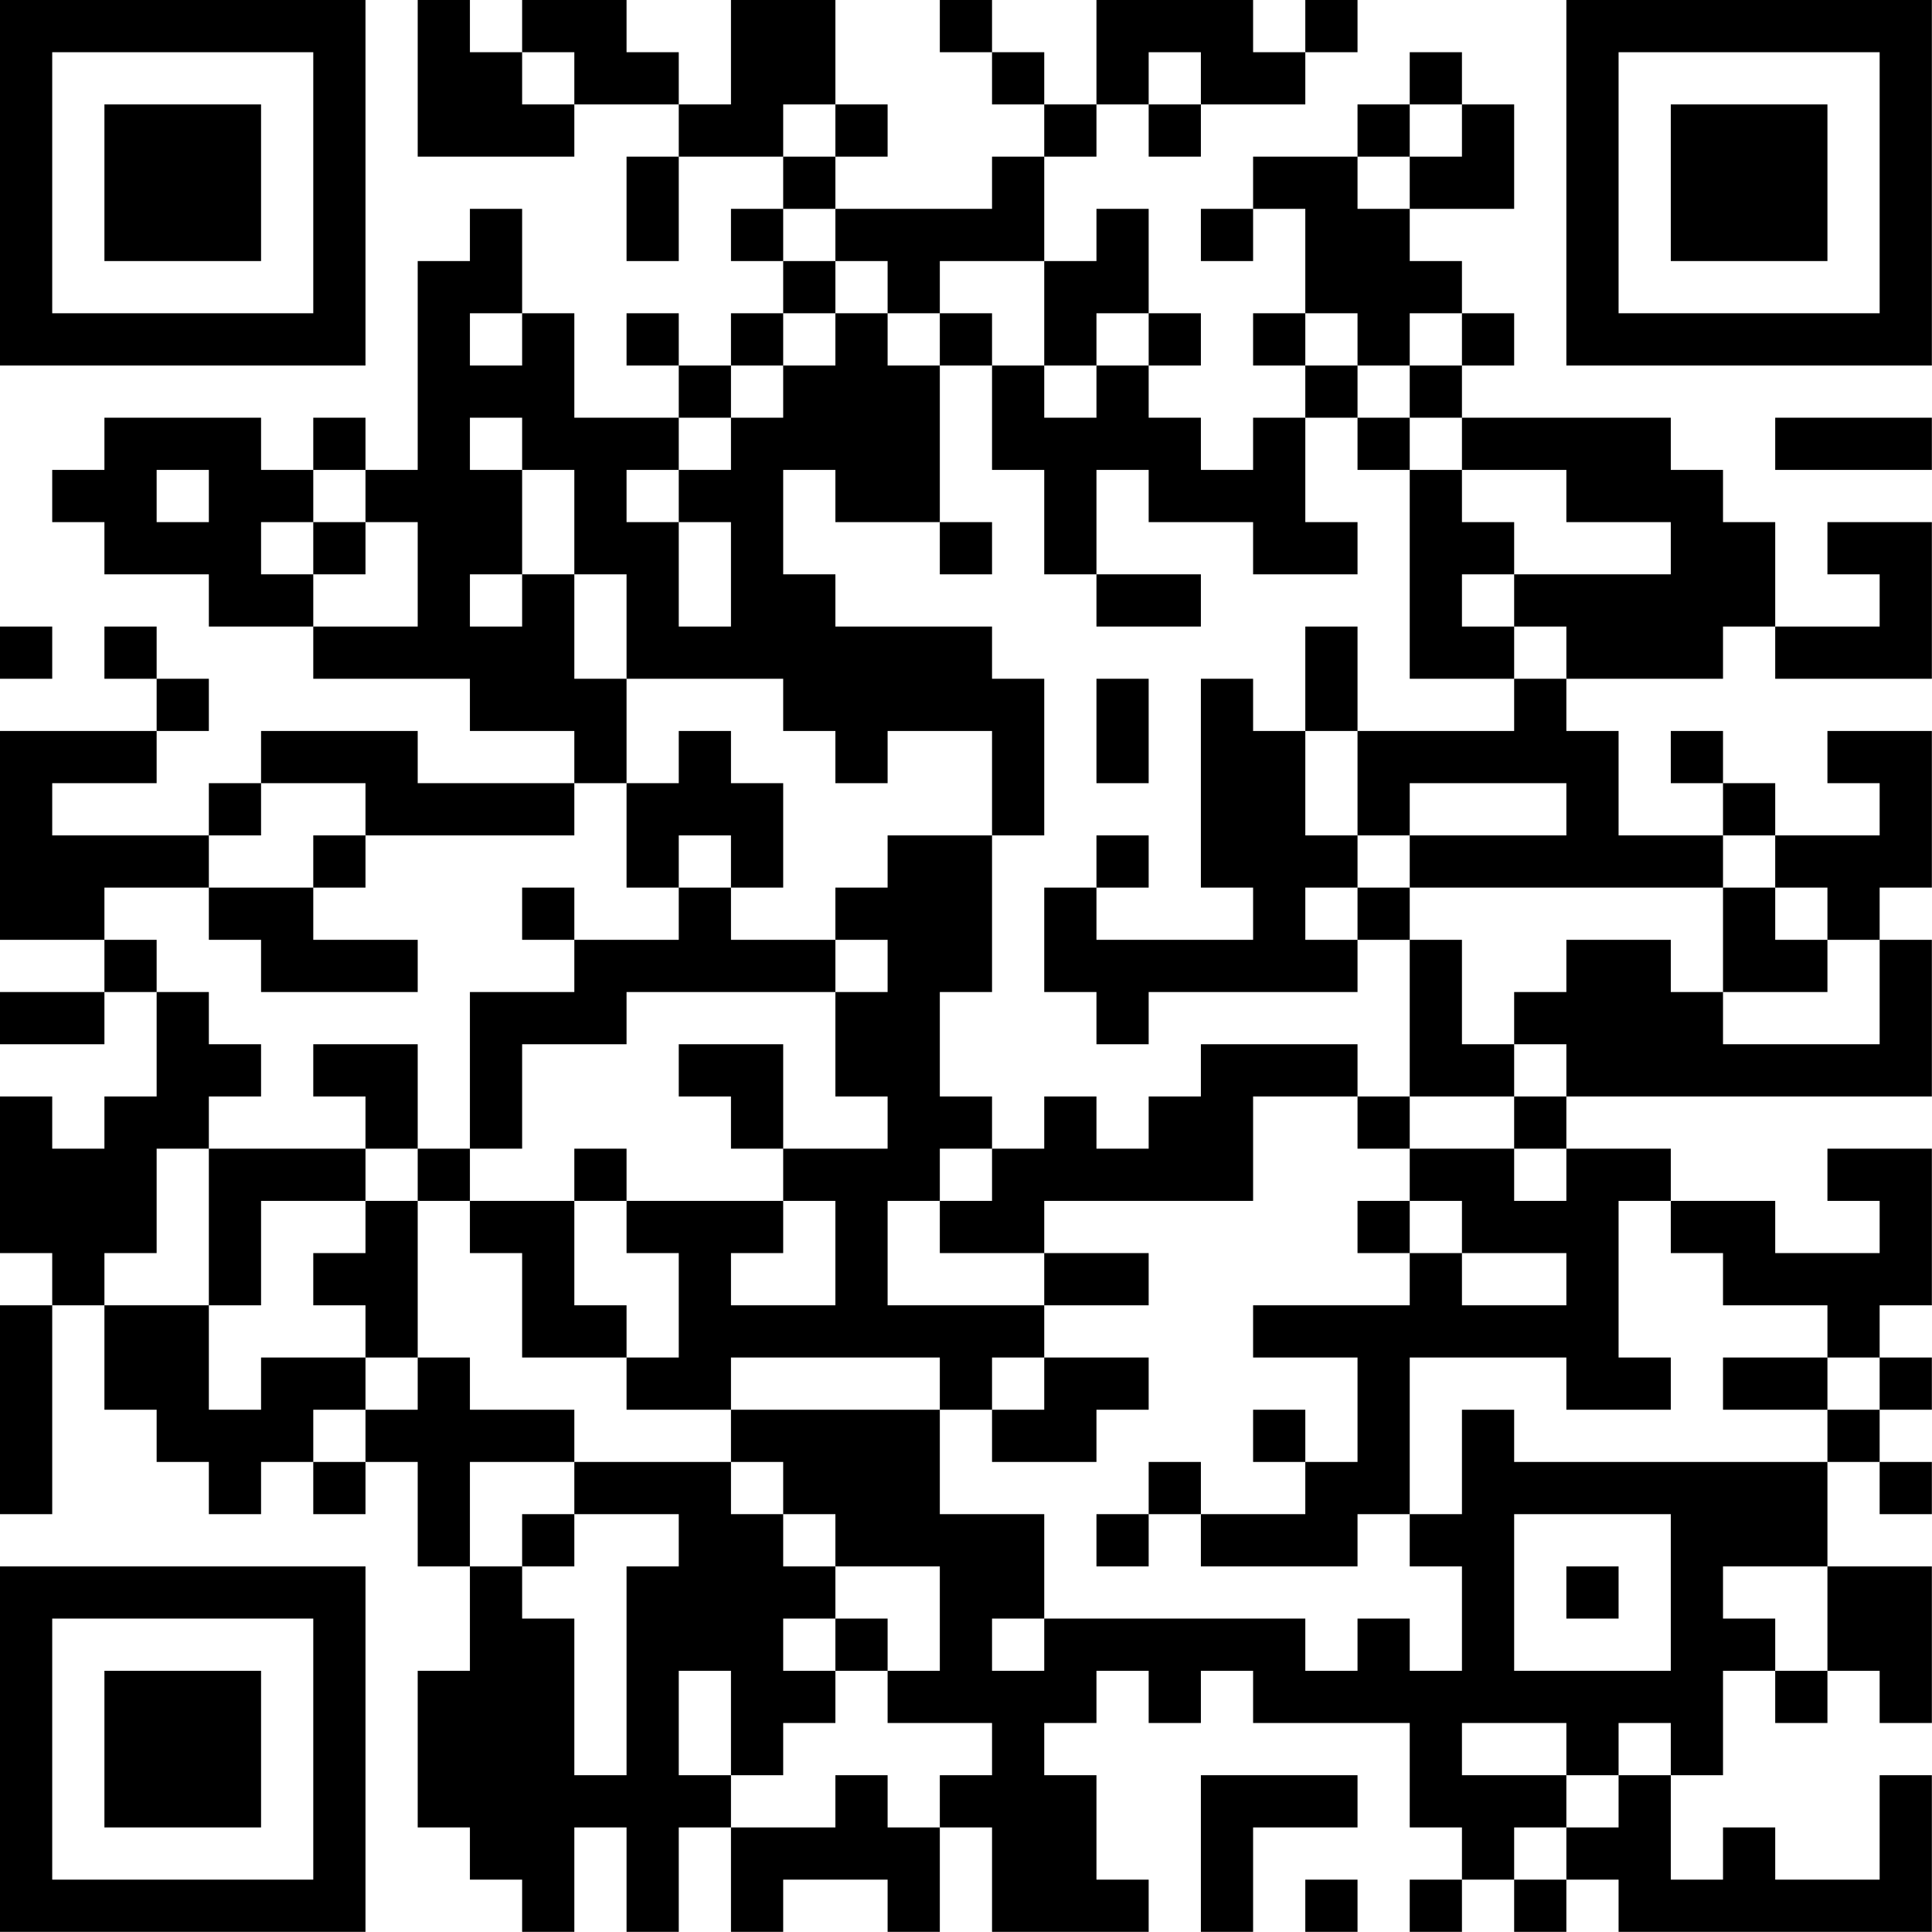 <?xml version="1.0" encoding="UTF-8"?>
<svg xmlns="http://www.w3.org/2000/svg" version="1.1" width="200" height="200" viewBox="0 0 200 200"><rect x="0" y="0" width="200" height="200" fill="#ffffff"/><g transform="scale(5.405)"><g transform="translate(0,0)"><path fill-rule="evenodd" d="M8 0L8 3L11 3L11 2L13 2L13 3L12 3L12 5L13 5L13 3L15 3L15 4L14 4L14 5L15 5L15 6L14 6L14 7L13 7L13 6L12 6L12 7L13 7L13 8L11 8L11 6L10 6L10 4L9 4L9 5L8 5L8 9L7 9L7 8L6 8L6 9L5 9L5 8L2 8L2 9L1 9L1 10L2 10L2 11L4 11L4 12L6 12L6 13L9 13L9 14L11 14L11 15L8 15L8 14L5 14L5 15L4 15L4 16L1 16L1 15L3 15L3 14L4 14L4 13L3 13L3 12L2 12L2 13L3 13L3 14L0 14L0 18L2 18L2 19L0 19L0 20L2 20L2 19L3 19L3 21L2 21L2 22L1 22L1 21L0 21L0 24L1 24L1 25L0 25L0 29L1 29L1 25L2 25L2 27L3 27L3 28L4 28L4 29L5 29L5 28L6 28L6 29L7 29L7 28L8 28L8 30L9 30L9 32L8 32L8 35L9 35L9 36L10 36L10 37L11 37L11 35L12 35L12 37L13 37L13 35L14 35L14 37L15 37L15 36L17 36L17 37L18 37L18 35L19 35L19 37L22 37L22 36L21 36L21 34L20 34L20 33L21 33L21 32L22 32L22 33L23 33L23 32L24 32L24 33L27 33L27 35L28 35L28 36L27 36L27 37L28 37L28 36L29 36L29 37L30 37L30 36L31 36L31 37L37 37L37 34L36 34L36 36L34 36L34 35L33 35L33 36L32 36L32 34L33 34L33 32L34 32L34 33L35 33L35 32L36 32L36 33L37 33L37 30L35 30L35 28L36 28L36 29L37 29L37 28L36 28L36 27L37 27L37 26L36 26L36 25L37 25L37 22L35 22L35 23L36 23L36 24L34 24L34 23L32 23L32 22L30 22L30 21L37 21L37 18L36 18L36 17L37 17L37 14L35 14L35 15L36 15L36 16L34 16L34 15L33 15L33 14L32 14L32 15L33 15L33 16L31 16L31 14L30 14L30 13L33 13L33 12L34 12L34 13L37 13L37 10L35 10L35 11L36 11L36 12L34 12L34 10L33 10L33 9L32 9L32 8L28 8L28 7L29 7L29 6L28 6L28 5L27 5L27 4L29 4L29 2L28 2L28 1L27 1L27 2L26 2L26 3L24 3L24 4L23 4L23 5L24 5L24 4L25 4L25 6L24 6L24 7L25 7L25 8L24 8L24 9L23 9L23 8L22 8L22 7L23 7L23 6L22 6L22 4L21 4L21 5L20 5L20 3L21 3L21 2L22 2L22 3L23 3L23 2L25 2L25 1L26 1L26 0L25 0L25 1L24 1L24 0L21 0L21 2L20 2L20 1L19 1L19 0L18 0L18 1L19 1L19 2L20 2L20 3L19 3L19 4L16 4L16 3L17 3L17 2L16 2L16 0L14 0L14 2L13 2L13 1L12 1L12 0L10 0L10 1L9 1L9 0ZM10 1L10 2L11 2L11 1ZM22 1L22 2L23 2L23 1ZM15 2L15 3L16 3L16 2ZM27 2L27 3L26 3L26 4L27 4L27 3L28 3L28 2ZM15 4L15 5L16 5L16 6L15 6L15 7L14 7L14 8L13 8L13 9L12 9L12 10L13 10L13 12L14 12L14 10L13 10L13 9L14 9L14 8L15 8L15 7L16 7L16 6L17 6L17 7L18 7L18 10L16 10L16 9L15 9L15 11L16 11L16 12L19 12L19 13L20 13L20 16L19 16L19 14L17 14L17 15L16 15L16 14L15 14L15 13L12 13L12 11L11 11L11 9L10 9L10 8L9 8L9 9L10 9L10 11L9 11L9 12L10 12L10 11L11 11L11 13L12 13L12 15L11 15L11 16L7 16L7 15L5 15L5 16L4 16L4 17L2 17L2 18L3 18L3 19L4 19L4 20L5 20L5 21L4 21L4 22L3 22L3 24L2 24L2 25L4 25L4 27L5 27L5 26L7 26L7 27L6 27L6 28L7 28L7 27L8 27L8 26L9 26L9 27L11 27L11 28L9 28L9 30L10 30L10 31L11 31L11 34L12 34L12 30L13 30L13 29L11 29L11 28L14 28L14 29L15 29L15 30L16 30L16 31L15 31L15 32L16 32L16 33L15 33L15 34L14 34L14 32L13 32L13 34L14 34L14 35L16 35L16 34L17 34L17 35L18 35L18 34L19 34L19 33L17 33L17 32L18 32L18 30L16 30L16 29L15 29L15 28L14 28L14 27L18 27L18 29L20 29L20 31L19 31L19 32L20 32L20 31L25 31L25 32L26 32L26 31L27 31L27 32L28 32L28 30L27 30L27 29L28 29L28 27L29 27L29 28L35 28L35 27L36 27L36 26L35 26L35 25L33 25L33 24L32 24L32 23L31 23L31 26L32 26L32 27L30 27L30 26L27 26L27 29L26 29L26 30L23 30L23 29L25 29L25 28L26 28L26 26L24 26L24 25L27 25L27 24L28 24L28 25L30 25L30 24L28 24L28 23L27 23L27 22L29 22L29 23L30 23L30 22L29 22L29 21L30 21L30 20L29 20L29 19L30 19L30 18L32 18L32 19L33 19L33 20L36 20L36 18L35 18L35 17L34 17L34 16L33 16L33 17L27 17L27 16L30 16L30 15L27 15L27 16L26 16L26 14L29 14L29 13L30 13L30 12L29 12L29 11L32 11L32 10L30 10L30 9L28 9L28 8L27 8L27 7L28 7L28 6L27 6L27 7L26 7L26 6L25 6L25 7L26 7L26 8L25 8L25 10L26 10L26 11L24 11L24 10L22 10L22 9L21 9L21 11L20 11L20 9L19 9L19 7L20 7L20 8L21 8L21 7L22 7L22 6L21 6L21 7L20 7L20 5L18 5L18 6L17 6L17 5L16 5L16 4ZM9 6L9 7L10 7L10 6ZM18 6L18 7L19 7L19 6ZM26 8L26 9L27 9L27 13L29 13L29 12L28 12L28 11L29 11L29 10L28 10L28 9L27 9L27 8ZM34 8L34 9L37 9L37 8ZM3 9L3 10L4 10L4 9ZM6 9L6 10L5 10L5 11L6 11L6 12L8 12L8 10L7 10L7 9ZM6 10L6 11L7 11L7 10ZM18 10L18 11L19 11L19 10ZM21 11L21 12L23 12L23 11ZM0 12L0 13L1 13L1 12ZM25 12L25 14L24 14L24 13L23 13L23 17L24 17L24 18L21 18L21 17L22 17L22 16L21 16L21 17L20 17L20 19L21 19L21 20L22 20L22 19L26 19L26 18L27 18L27 21L26 21L26 20L23 20L23 21L22 21L22 22L21 22L21 21L20 21L20 22L19 22L19 21L18 21L18 19L19 19L19 16L17 16L17 17L16 17L16 18L14 18L14 17L15 17L15 15L14 15L14 14L13 14L13 15L12 15L12 17L13 17L13 18L11 18L11 17L10 17L10 18L11 18L11 19L9 19L9 22L8 22L8 20L6 20L6 21L7 21L7 22L4 22L4 25L5 25L5 23L7 23L7 24L6 24L6 25L7 25L7 26L8 26L8 23L9 23L9 24L10 24L10 26L12 26L12 27L14 27L14 26L18 26L18 27L19 27L19 28L21 28L21 27L22 27L22 26L20 26L20 25L22 25L22 24L20 24L20 23L24 23L24 21L26 21L26 22L27 22L27 21L29 21L29 20L28 20L28 18L27 18L27 17L26 17L26 16L25 16L25 14L26 14L26 12ZM21 13L21 15L22 15L22 13ZM6 16L6 17L4 17L4 18L5 18L5 19L8 19L8 18L6 18L6 17L7 17L7 16ZM13 16L13 17L14 17L14 16ZM25 17L25 18L26 18L26 17ZM33 17L33 19L35 19L35 18L34 18L34 17ZM16 18L16 19L12 19L12 20L10 20L10 22L9 22L9 23L11 23L11 25L12 25L12 26L13 26L13 24L12 24L12 23L15 23L15 24L14 24L14 25L16 25L16 23L15 23L15 22L17 22L17 21L16 21L16 19L17 19L17 18ZM13 20L13 21L14 21L14 22L15 22L15 20ZM7 22L7 23L8 23L8 22ZM11 22L11 23L12 23L12 22ZM18 22L18 23L17 23L17 25L20 25L20 24L18 24L18 23L19 23L19 22ZM26 23L26 24L27 24L27 23ZM19 26L19 27L20 27L20 26ZM33 26L33 27L35 27L35 26ZM24 27L24 28L25 28L25 27ZM22 28L22 29L21 29L21 30L22 30L22 29L23 29L23 28ZM10 29L10 30L11 30L11 29ZM29 29L29 32L32 32L32 29ZM30 30L30 31L31 31L31 30ZM33 30L33 31L34 31L34 32L35 32L35 30ZM16 31L16 32L17 32L17 31ZM28 33L28 34L30 34L30 35L29 35L29 36L30 36L30 35L31 35L31 34L32 34L32 33L31 33L31 34L30 34L30 33ZM23 34L23 37L24 37L24 35L26 35L26 34ZM25 36L25 37L26 37L26 36ZM0 0L0 7L7 7L7 0ZM1 1L1 6L6 6L6 1ZM2 2L2 5L5 5L5 2ZM30 0L30 7L37 7L37 0ZM31 1L31 6L36 6L36 1ZM32 2L32 5L35 5L35 2ZM0 30L0 37L7 37L7 30ZM1 31L1 36L6 36L6 31ZM2 32L2 35L5 35L5 32Z" fill="#000000"/></g></g></svg>
